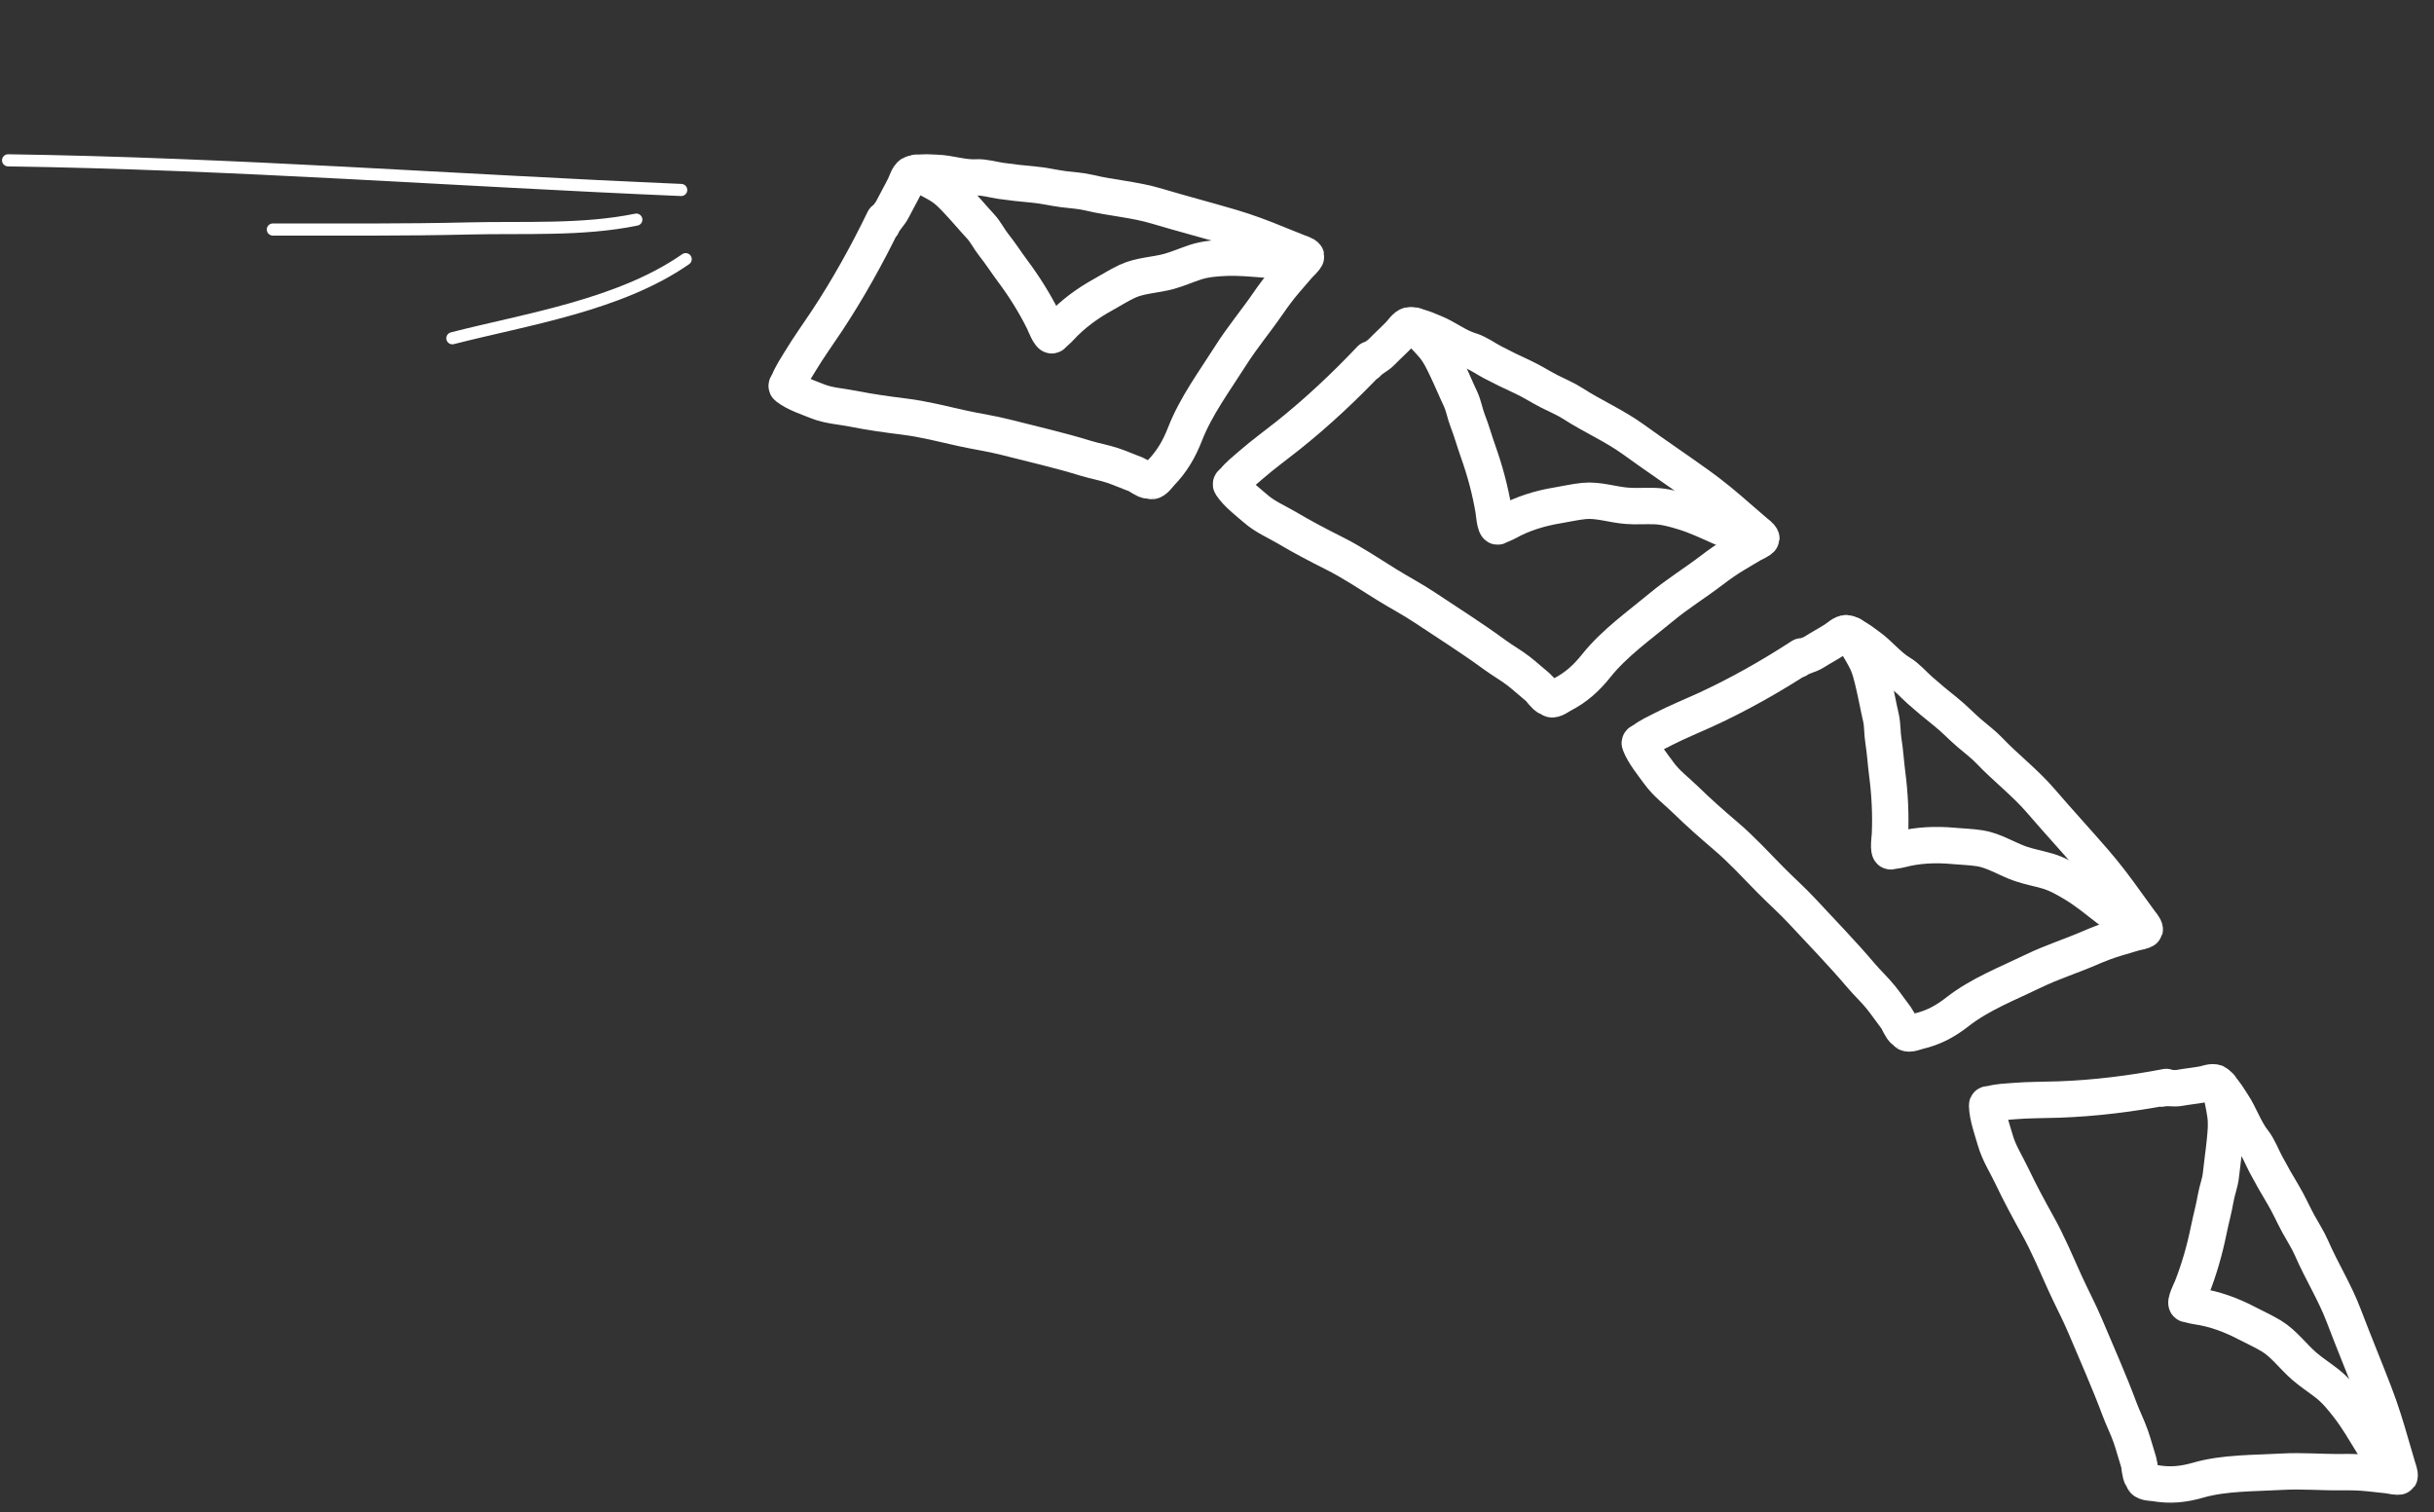 <svg width="602" height="374" viewBox="0 0 602 374" fill="none" xmlns="http://www.w3.org/2000/svg">
<rect x="0" y="0" width="602" height="374" fill="#333333" stroke="none"/>
<path d="M338.943 88.846C332.571 95.59 325.672 102.058 318.501 107.763C315.488 110.16 312.363 112.419 309.444 114.958C308.054 116.167 306.302 117.529 305.156 119.014C304.972 119.253 304.264 119.55 304.514 119.931C305.967 122.143 308.659 124.154 310.601 125.845C312.954 127.894 315.832 129.068 318.452 130.626C322.248 132.883 326.09 134.882 330.016 136.854C334.486 139.099 338.643 141.906 342.913 144.561C346.047 146.51 349.272 148.189 352.36 150.246C358.175 154.117 364.085 157.83 369.737 161.984C371.643 163.384 373.719 164.53 375.571 165.961C377.24 167.25 378.781 168.698 380.417 170.025C380.893 170.411 382.316 172.437 382.851 172.451C383.223 172.461 383.312 172.685 383.61 172.885C384.213 173.29 385.865 172.054 386.355 171.802C389.77 170.042 392.321 167.763 394.781 164.682C399.288 159.035 405.465 154.69 410.886 150.184C414.884 146.86 419.181 144.224 423.279 141.103C425.197 139.642 427.053 138.322 429.109 137.098C430.447 136.302 431.785 135.505 433.123 134.709C433.37 134.562 435.608 133.531 435.633 133.148C435.659 132.74 434.085 131.57 434.058 131.546C432.66 130.325 431.239 129.135 429.846 127.907C426.664 125.103 423.462 122.443 420.047 119.993C414.72 116.17 409.303 112.534 403.99 108.688C399.249 105.257 393.924 102.975 389.036 99.817C387.186 98.622 385.164 97.803 383.224 96.813C380.932 95.642 378.804 94.24 376.463 93.171C374.002 92.047 371.516 90.84 369.117 89.576C367.317 88.626 365.489 87.262 363.56 86.687C360.383 85.74 357.642 83.467 354.542 82.249C353.042 81.66 351.648 80.947 350.039 80.737C349.63 80.684 348.951 80.358 348.574 80.441C347.648 80.644 346.794 82.011 346.144 82.689C344.712 84.18 343.192 85.537 341.75 87.025C340.627 88.184 339.188 88.681 338.115 89.94" stroke="white" stroke-width="9" stroke-linecap="round"/>
<path d="M434.907 133.647C428.588 132.362 422.791 128.618 416.629 126.688C414.236 125.938 411.724 125.245 409.225 125.166C406.931 125.093 404.644 125.274 402.352 125.098C398.881 124.831 395.274 123.559 391.787 123.904C389.525 124.127 387.393 124.64 385.168 125.004C380.957 125.693 376.589 127.014 372.787 129.133C372.046 129.547 371.241 129.795 370.49 130.2C369.782 130.582 369.47 126.577 369.407 126.201C368.573 121.238 367.269 116.397 365.597 111.699C364.703 109.189 363.981 106.553 363.012 104.084C362.321 102.323 362.003 100.288 361.206 98.611C360.051 96.177 359.025 93.672 357.865 91.246C356.838 89.097 355.974 87.23 354.487 85.473C352.998 83.716 351.419 82.224 349.878 80.533" stroke="white" stroke-width="9" stroke-linecap="round"/>
<path d="M218.636 54.355C214.481 62.946 209.747 71.454 204.539 79.33C202.351 82.638 200.018 85.855 197.959 89.267C196.979 90.892 195.697 92.786 195.027 94.59C194.919 94.879 194.33 95.404 194.675 95.68C196.68 97.286 199.806 98.277 202.129 99.22C204.943 100.363 208.01 100.494 210.94 101.079C215.184 101.926 219.401 102.512 223.689 103.043C228.571 103.648 233.313 104.894 238.121 105.957C241.649 106.737 245.189 107.231 248.704 108.129C255.323 109.82 261.988 111.328 268.532 113.342C270.738 114.022 273.035 114.401 275.199 115.127C277.148 115.781 279.022 116.631 280.951 117.333C281.512 117.537 283.436 118.976 283.949 118.806C284.305 118.688 284.452 118.871 284.792 118.959C285.48 119.137 286.702 117.398 287.096 116.991C289.846 114.15 291.629 111.11 293.097 107.34C295.789 100.431 300.435 94.188 304.317 88.051C307.181 83.523 310.522 79.548 313.537 75.179C314.949 73.134 316.34 71.245 317.949 69.378C318.996 68.163 320.044 66.949 321.091 65.734C321.285 65.509 323.121 63.764 323.037 63.392C322.947 62.995 321.121 62.421 321.088 62.408C319.415 61.725 317.729 61.08 316.058 60.389C312.243 58.812 308.449 57.379 304.512 56.218C298.371 54.407 292.196 52.803 286.061 50.966C280.587 49.326 274.883 48.978 269.345 47.649C267.249 47.145 265.097 47.059 262.974 46.781C260.465 46.452 258.047 45.847 255.519 45.632C252.863 45.406 250.16 45.109 247.524 44.727C245.544 44.441 243.422 43.769 241.426 43.883C238.14 44.069 234.893 42.846 231.604 42.749C230.012 42.703 228.485 42.501 226.897 42.852C226.493 42.942 225.755 42.863 225.42 43.071C224.597 43.582 224.171 45.173 223.744 46.04C222.804 47.947 221.741 49.757 220.791 51.664C220.049 53.151 218.822 54.115 218.158 55.679" stroke="white" stroke-width="9" stroke-linecap="round"/>
<path d="M322.488 64.114C316.118 65.054 309.553 63.478 303.151 63.751C300.665 63.857 298.082 64.058 295.684 64.838C293.483 65.553 291.36 66.507 289.131 67.124C285.757 68.058 281.97 68.083 278.752 69.603C276.665 70.589 274.783 71.806 272.771 72.913C268.963 75.008 265.183 77.759 262.167 81.074C261.579 81.72 260.884 82.232 260.284 82.874C259.719 83.479 258.293 79.778 258.127 79.443C255.935 75.01 253.33 70.855 250.416 66.961C248.858 64.88 247.429 62.622 245.812 60.606C244.659 59.169 243.781 57.344 242.552 56.022C240.767 54.104 239.085 52.074 237.299 50.164C235.717 48.473 234.369 46.994 232.46 45.833C230.549 44.671 228.627 43.794 226.686 42.713" stroke="white" stroke-width="9" stroke-linecap="round"/>
<path d="M535.794 268.847C527.088 270.516 518.084 271.63 509.243 271.944C505.528 272.076 501.79 272.025 498.081 272.333C496.315 272.48 494.171 272.53 492.467 273.055C492.193 273.14 491.455 272.95 491.469 273.42C491.551 276.149 492.762 279.474 493.514 282.072C494.425 285.219 496.215 287.965 497.597 290.87C499.598 295.079 501.769 299.103 504.024 303.155C506.59 307.769 508.612 312.655 510.804 317.486C512.414 321.031 514.235 324.41 515.752 328.017C518.608 334.807 521.623 341.524 524.201 348.449C525.07 350.783 526.21 353.012 527.02 355.339C527.749 357.434 528.291 359.585 528.974 361.692C529.173 362.305 529.324 364.862 529.761 365.202C530.064 365.44 530.024 365.68 530.17 366.029C530.464 366.736 532.461 366.729 532.995 366.822C536.72 367.466 539.992 367.147 543.596 366.106C550.199 364.2 557.526 364.401 564.307 364.003C569.31 363.709 574.21 364.169 579.192 364.105C581.525 364.075 583.733 364.123 586.059 364.374C587.573 364.538 589.086 364.701 590.6 364.865C590.88 364.895 593.258 365.418 593.473 365.116C593.702 364.794 592.991 362.855 592.981 362.818C592.441 360.945 591.868 359.084 591.336 357.207C590.121 352.923 588.816 348.746 587.229 344.612C584.753 338.162 582.107 331.812 579.654 325.352C577.465 319.588 574.208 314.417 571.758 308.789C570.83 306.658 569.57 304.734 568.464 302.719C567.158 300.337 566.106 297.864 564.707 295.536C563.237 293.089 561.788 290.557 560.442 288.032C559.431 286.136 558.608 283.879 557.3 282.215C555.147 279.474 554.028 275.901 552.076 272.983C551.131 271.571 550.337 270.121 549.11 268.957C548.798 268.661 548.401 267.972 548.046 267.808C547.174 267.407 545.773 268.015 544.89 268.176C542.946 268.531 540.996 268.72 539.046 269.066C537.526 269.335 536.081 268.861 534.552 269.245" stroke="white" stroke-width="9" stroke-linecap="round"/>
<path d="M592.618 365.083C588.031 360.126 585.126 353.453 580.997 348.058C579.393 345.963 577.662 343.842 575.63 342.237C573.765 340.764 571.777 339.506 569.966 337.948C567.223 335.59 564.879 332.315 561.812 330.453C559.824 329.245 557.795 328.358 555.766 327.29C551.925 325.268 547.632 323.674 543.404 323.09C542.58 322.976 541.786 322.686 540.958 322.56C540.177 322.441 541.952 318.928 542.09 318.577C543.918 313.949 545.294 309.132 546.293 304.207C546.826 301.575 547.565 298.946 548.015 296.302C548.336 294.417 549.105 292.533 549.296 290.652C549.573 287.923 549.994 285.214 550.264 282.488C550.504 280.074 550.735 277.994 550.393 275.622C550.051 273.248 549.499 271.039 549.08 268.688" stroke="white" stroke-width="9" stroke-linecap="round"/>
<path d="M445.569 162.341C437.963 167.297 429.901 171.85 421.733 175.592C418.302 177.164 414.79 178.574 411.42 180.308C409.816 181.134 407.826 182.017 406.402 183.173C406.173 183.359 405.422 183.47 405.586 183.903C406.54 186.424 408.741 189.061 410.279 191.197C412.143 193.786 414.7 195.655 416.926 197.833C420.151 200.989 423.475 203.905 426.886 206.816C430.769 210.13 434.231 213.912 437.834 217.575C440.479 220.263 443.269 222.712 445.847 225.494C450.7 230.731 455.68 235.837 460.317 241.307C461.88 243.152 463.663 244.791 465.168 246.652C466.524 248.327 467.722 250.127 469.038 251.831C469.421 252.327 470.385 254.659 470.903 254.808C471.262 254.911 471.302 255.151 471.551 255.421C472.054 255.968 473.919 255.183 474.448 255.061C478.139 254.21 481.096 252.636 484.132 250.258C489.694 245.9 496.611 243.231 502.826 240.214C507.41 237.988 512.141 236.507 516.779 234.504C518.951 233.567 521.032 232.75 523.287 232.078C524.756 231.641 526.224 231.203 527.692 230.766C527.963 230.685 530.356 230.247 530.46 229.881C530.571 229.491 529.282 227.954 529.261 227.924C528.154 226.382 527.019 224.865 525.918 223.318C523.405 219.785 520.842 216.388 518.028 213.14C513.639 208.074 509.124 203.166 504.752 198.082C500.852 193.545 496.144 189.979 492.043 185.671C490.491 184.04 488.694 182.732 487.012 181.278C485.024 179.56 483.245 177.658 481.189 176.026C479.027 174.311 476.859 172.508 474.788 170.672C473.233 169.293 471.737 167.503 469.979 166.456C467.084 164.733 464.89 161.828 462.126 159.86C460.789 158.908 459.579 157.861 458.058 157.251C457.671 157.096 457.078 156.607 456.693 156.592C455.749 156.556 454.634 157.672 453.86 158.167C452.156 159.257 450.393 160.194 448.68 161.278C447.345 162.122 445.842 162.243 444.536 163.197" stroke="white" stroke-width="9" stroke-linecap="round"/>
<path d="M529.65 230.183C523.766 227.336 518.904 222.228 513.308 218.793C511.135 217.459 508.834 216.15 506.417 215.442C504.2 214.792 501.936 214.39 499.741 213.64C496.419 212.504 493.173 210.355 489.706 209.81C487.459 209.456 485.276 209.417 483.035 209.209C478.793 208.816 474.266 209 470.124 210.102C469.317 210.317 468.481 210.356 467.666 210.561C466.898 210.753 467.428 206.777 467.445 206.395C467.667 201.353 467.405 196.312 466.755 191.316C466.408 188.647 466.254 185.9 465.825 183.252C465.519 181.363 465.632 179.302 465.206 177.469C464.588 174.808 464.111 172.11 463.487 169.456C462.935 167.105 462.483 165.069 461.401 162.984C460.317 160.897 459.091 159.046 457.944 157.011" stroke="white" stroke-width="9" stroke-linecap="round"/>
<path d="M169.591 64.101C153.232 75.481 130.322 78.935 111.878 83.659" stroke="white" stroke-width="3" stroke-linecap="round"/>
<path d="M157.383 54.322C144.043 57.055 129.691 56.169 116.194 56.495C99.96 56.887 83.72 56.767 67.483 56.767" stroke="white" stroke-width="3" stroke-linecap="round"/>
<path d="M168.481 46.987C112.944 44.635 57.633 40.459 2 39.653" stroke="white" stroke-width="3" stroke-linecap="round"/>
</svg>
